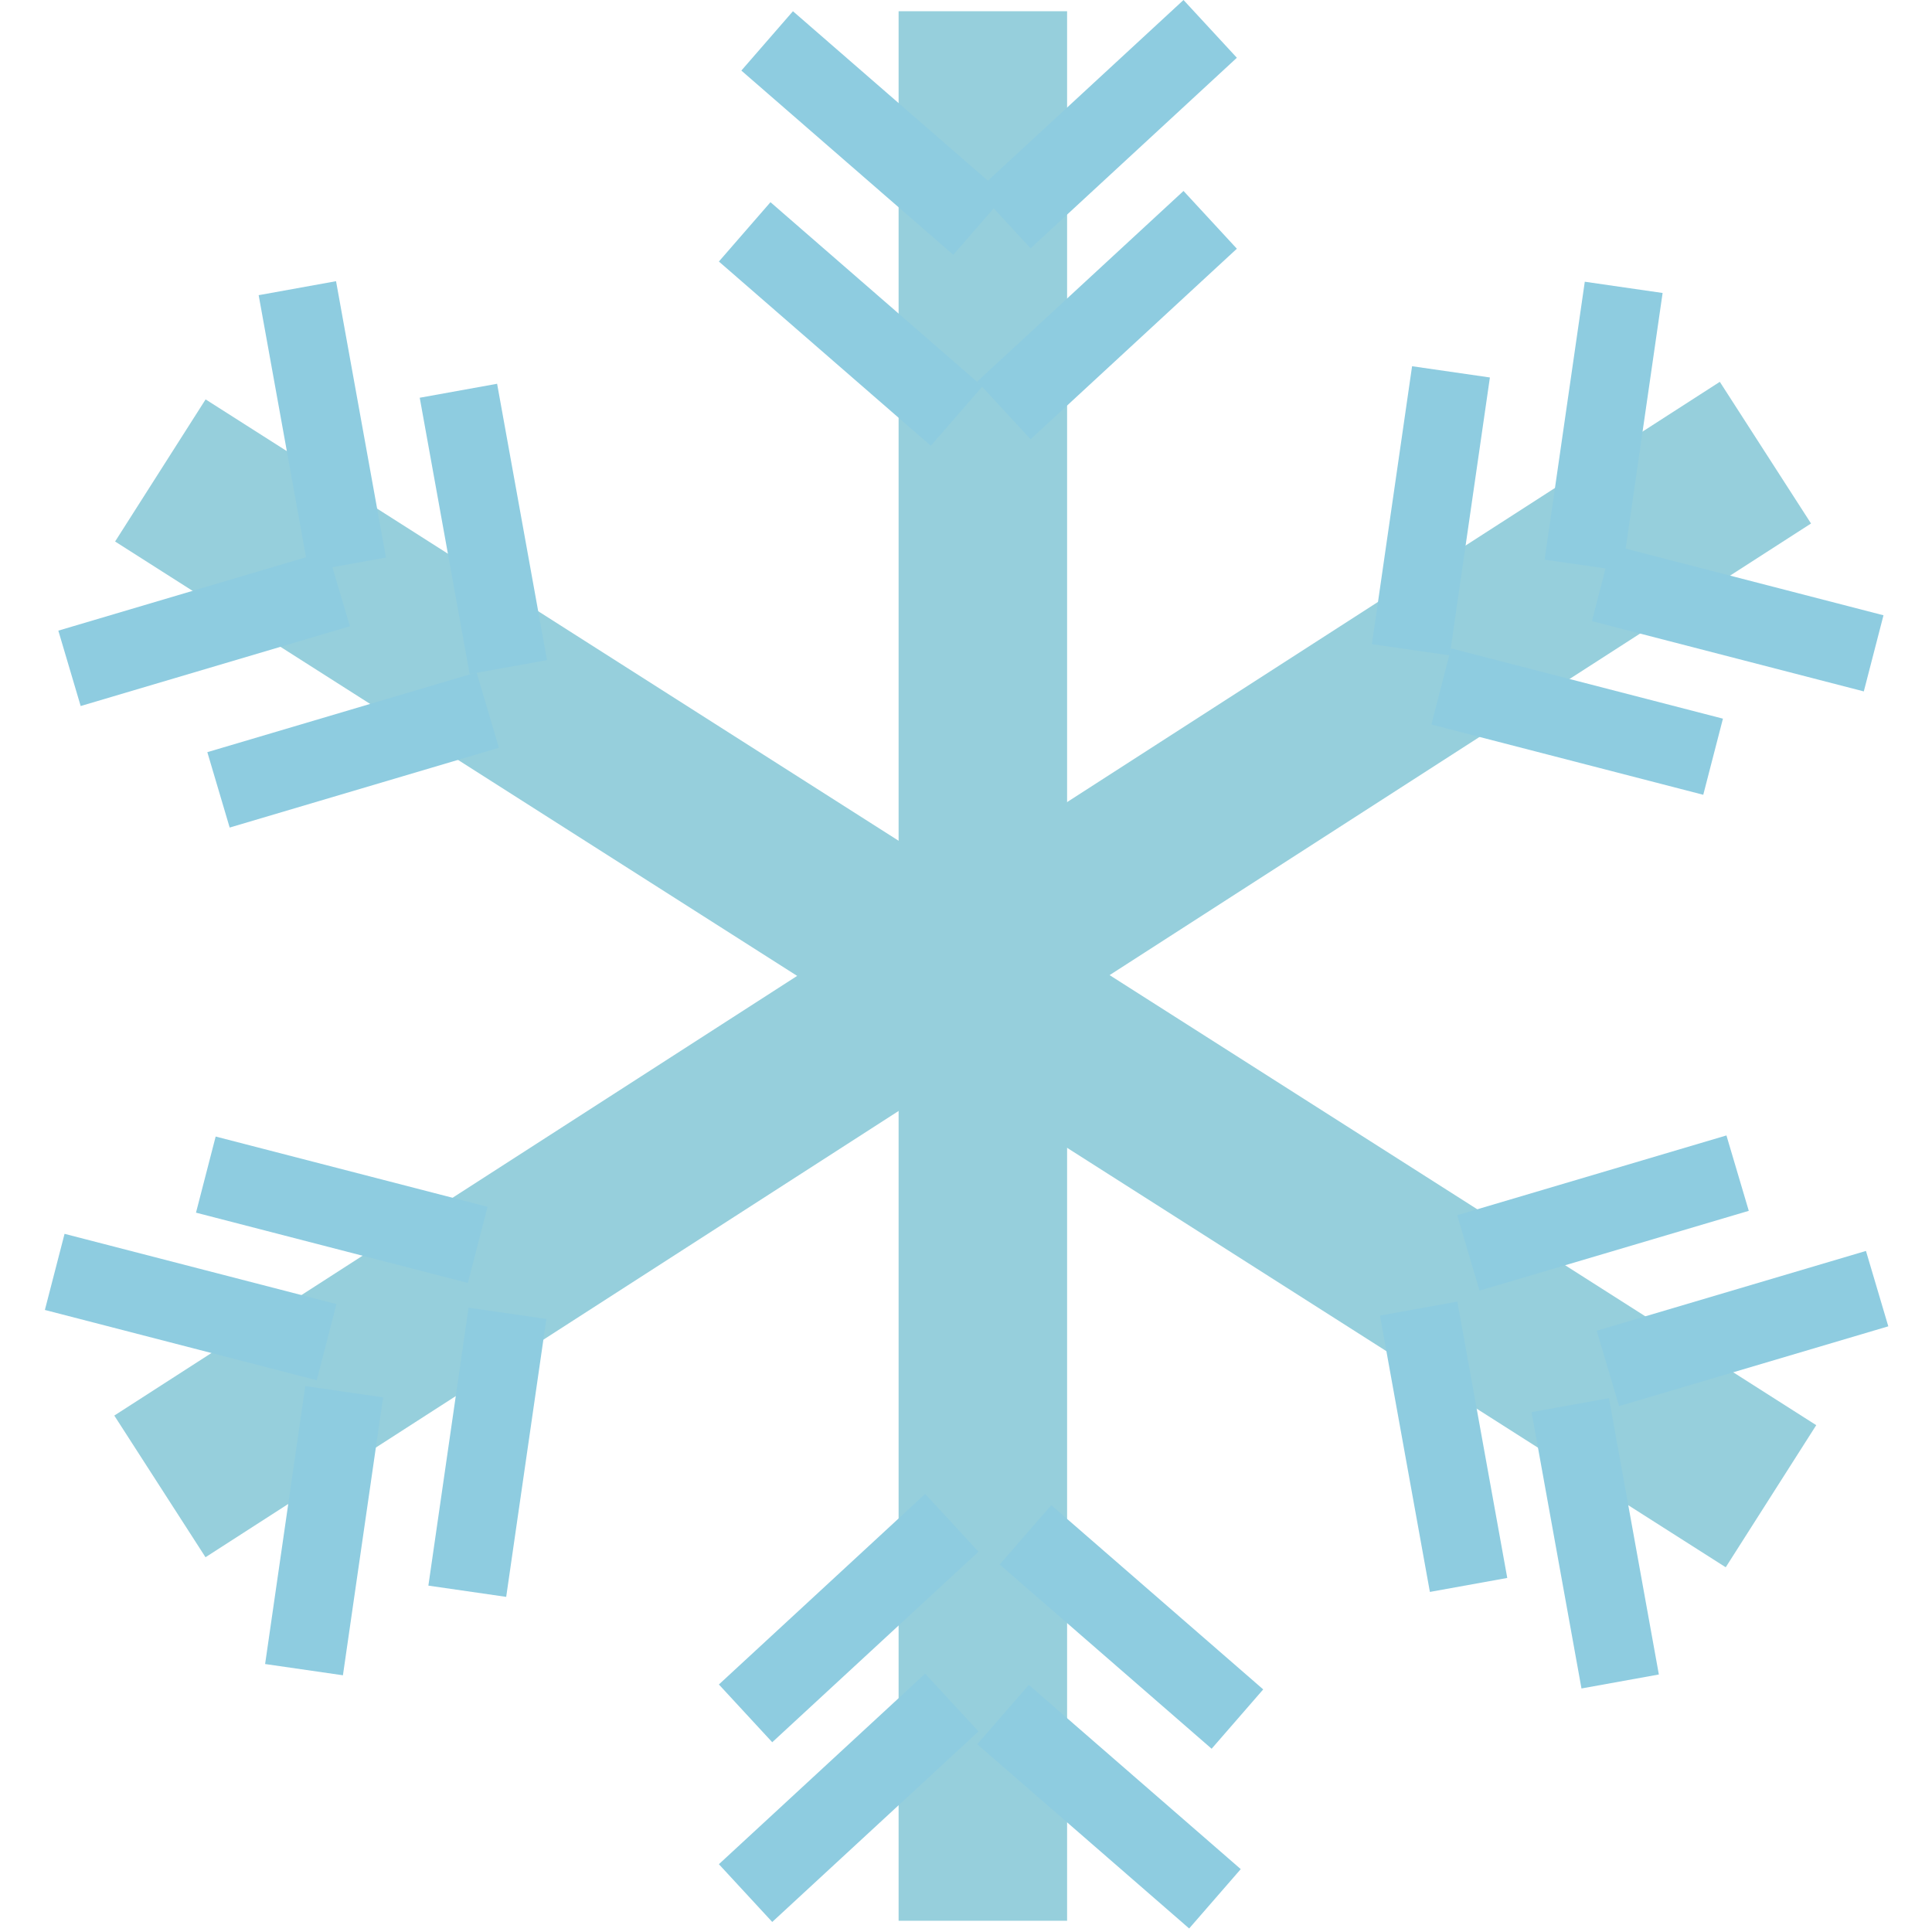 <svg width="172" height="172" viewBox="0 0 172 172" fill="none" xmlns="http://www.w3.org/2000/svg">
<rect x="80" y="1" width="15" height="170" fill="#96CFDC"/>
<rect x="70.593" y="1" width="25" height="7" transform="rotate(41.002 70.593 1)" fill="#8ECCE0"/>
<rect x="110.114" y="5.142" width="25" height="7" transform="rotate(137.269 110.114 5.142)" fill="#8ECCE0"/>
<rect x="87.114" y="154.142" width="25" height="7" transform="rotate(137.269 87.114 154.142)" fill="#8ECCE0"/>
<rect x="87.114" y="138.142" width="25" height="7" transform="rotate(137.269 87.114 138.142)" fill="#8ECCE0"/>
<rect x="110.114" y="22.142" width="25" height="7" transform="rotate(137.269 110.114 22.142)" fill="#8ECCE0"/>
<rect x="93.593" y="134" width="25" height="7" transform="rotate(41.002 93.593 134)" fill="#8ECCE0"/>
<rect x="91.593" y="150" width="25" height="7" transform="rotate(41.002 91.593 150)" fill="#8ECCE0"/>
<rect x="68.593" y="18" width="25" height="7" transform="rotate(41.002 68.593 18)" fill="#8ECCE0"/>
<rect x="153.11" y="33.993" width="15" height="170" transform="rotate(57.224 153.11 33.993)" fill="#96CFDC"/>
<rect x="148.017" y="26.083" width="25" height="7" transform="rotate(98.226 148.017 26.083)" fill="#8ECCE0"/>
<rect x="165.929" y="61.554" width="25" height="7" transform="rotate(-165.507 165.929 61.554)" fill="#8ECCE0"/>
<rect x="28.2" y="122.878" width="25" height="7" transform="rotate(-165.507 28.2 122.878)" fill="#8ECCE0"/>
<rect x="41.653" y="114.216" width="25" height="7" transform="rotate(-165.507 41.653 114.216)" fill="#8ECCE0"/>
<rect x="151.636" y="70.757" width="25" height="7" transform="rotate(-165.507 151.636 70.757)" fill="#8ECCE0"/>
<rect x="48.642" y="117.422" width="25" height="7" transform="rotate(98.226 48.642 117.422)" fill="#8ECCE0"/>
<rect x="34.107" y="124.402" width="25" height="7" transform="rotate(98.226 34.107 124.402)" fill="#8ECCE0"/>
<rect x="132.641" y="33.605" width="25" height="7" transform="rotate(98.226 132.641 33.605)" fill="#8ECCE0"/>
<rect x="10.247" y="48.209" width="15" height="170" transform="rotate(-57.508 10.247 48.209)" fill="#96CFDC"/>
<rect x="5.193" y="56.144" width="25" height="7" transform="rotate(-16.507 5.193 56.144)" fill="#8ECCE0"/>
<rect x="29.917" y="25.034" width="25" height="7" transform="rotate(79.761 29.917 25.034)" fill="#8ECCE0"/>
<rect x="143.239" y="124.473" width="25" height="7" transform="rotate(79.761 143.239 124.473)" fill="#8ECCE0"/>
<rect x="129.743" y="115.878" width="25" height="7" transform="rotate(79.761 129.743 115.878)" fill="#8ECCE0"/>
<rect x="44.256" y="34.166" width="25" height="7" transform="rotate(79.761 44.256 34.166)" fill="#8ECCE0"/>
<rect x="129.73" y="108.188" width="25" height="7" transform="rotate(-16.507 129.73 108.188)" fill="#8ECCE0"/>
<rect x="142.151" y="118.47" width="25" height="7" transform="rotate(-16.507 142.151 118.47)" fill="#8ECCE0"/>
<rect x="18.458" y="66.963" width="25" height="7" transform="rotate(-16.507 18.458 66.963)" fill="#8ECCE0"/>
</svg>
